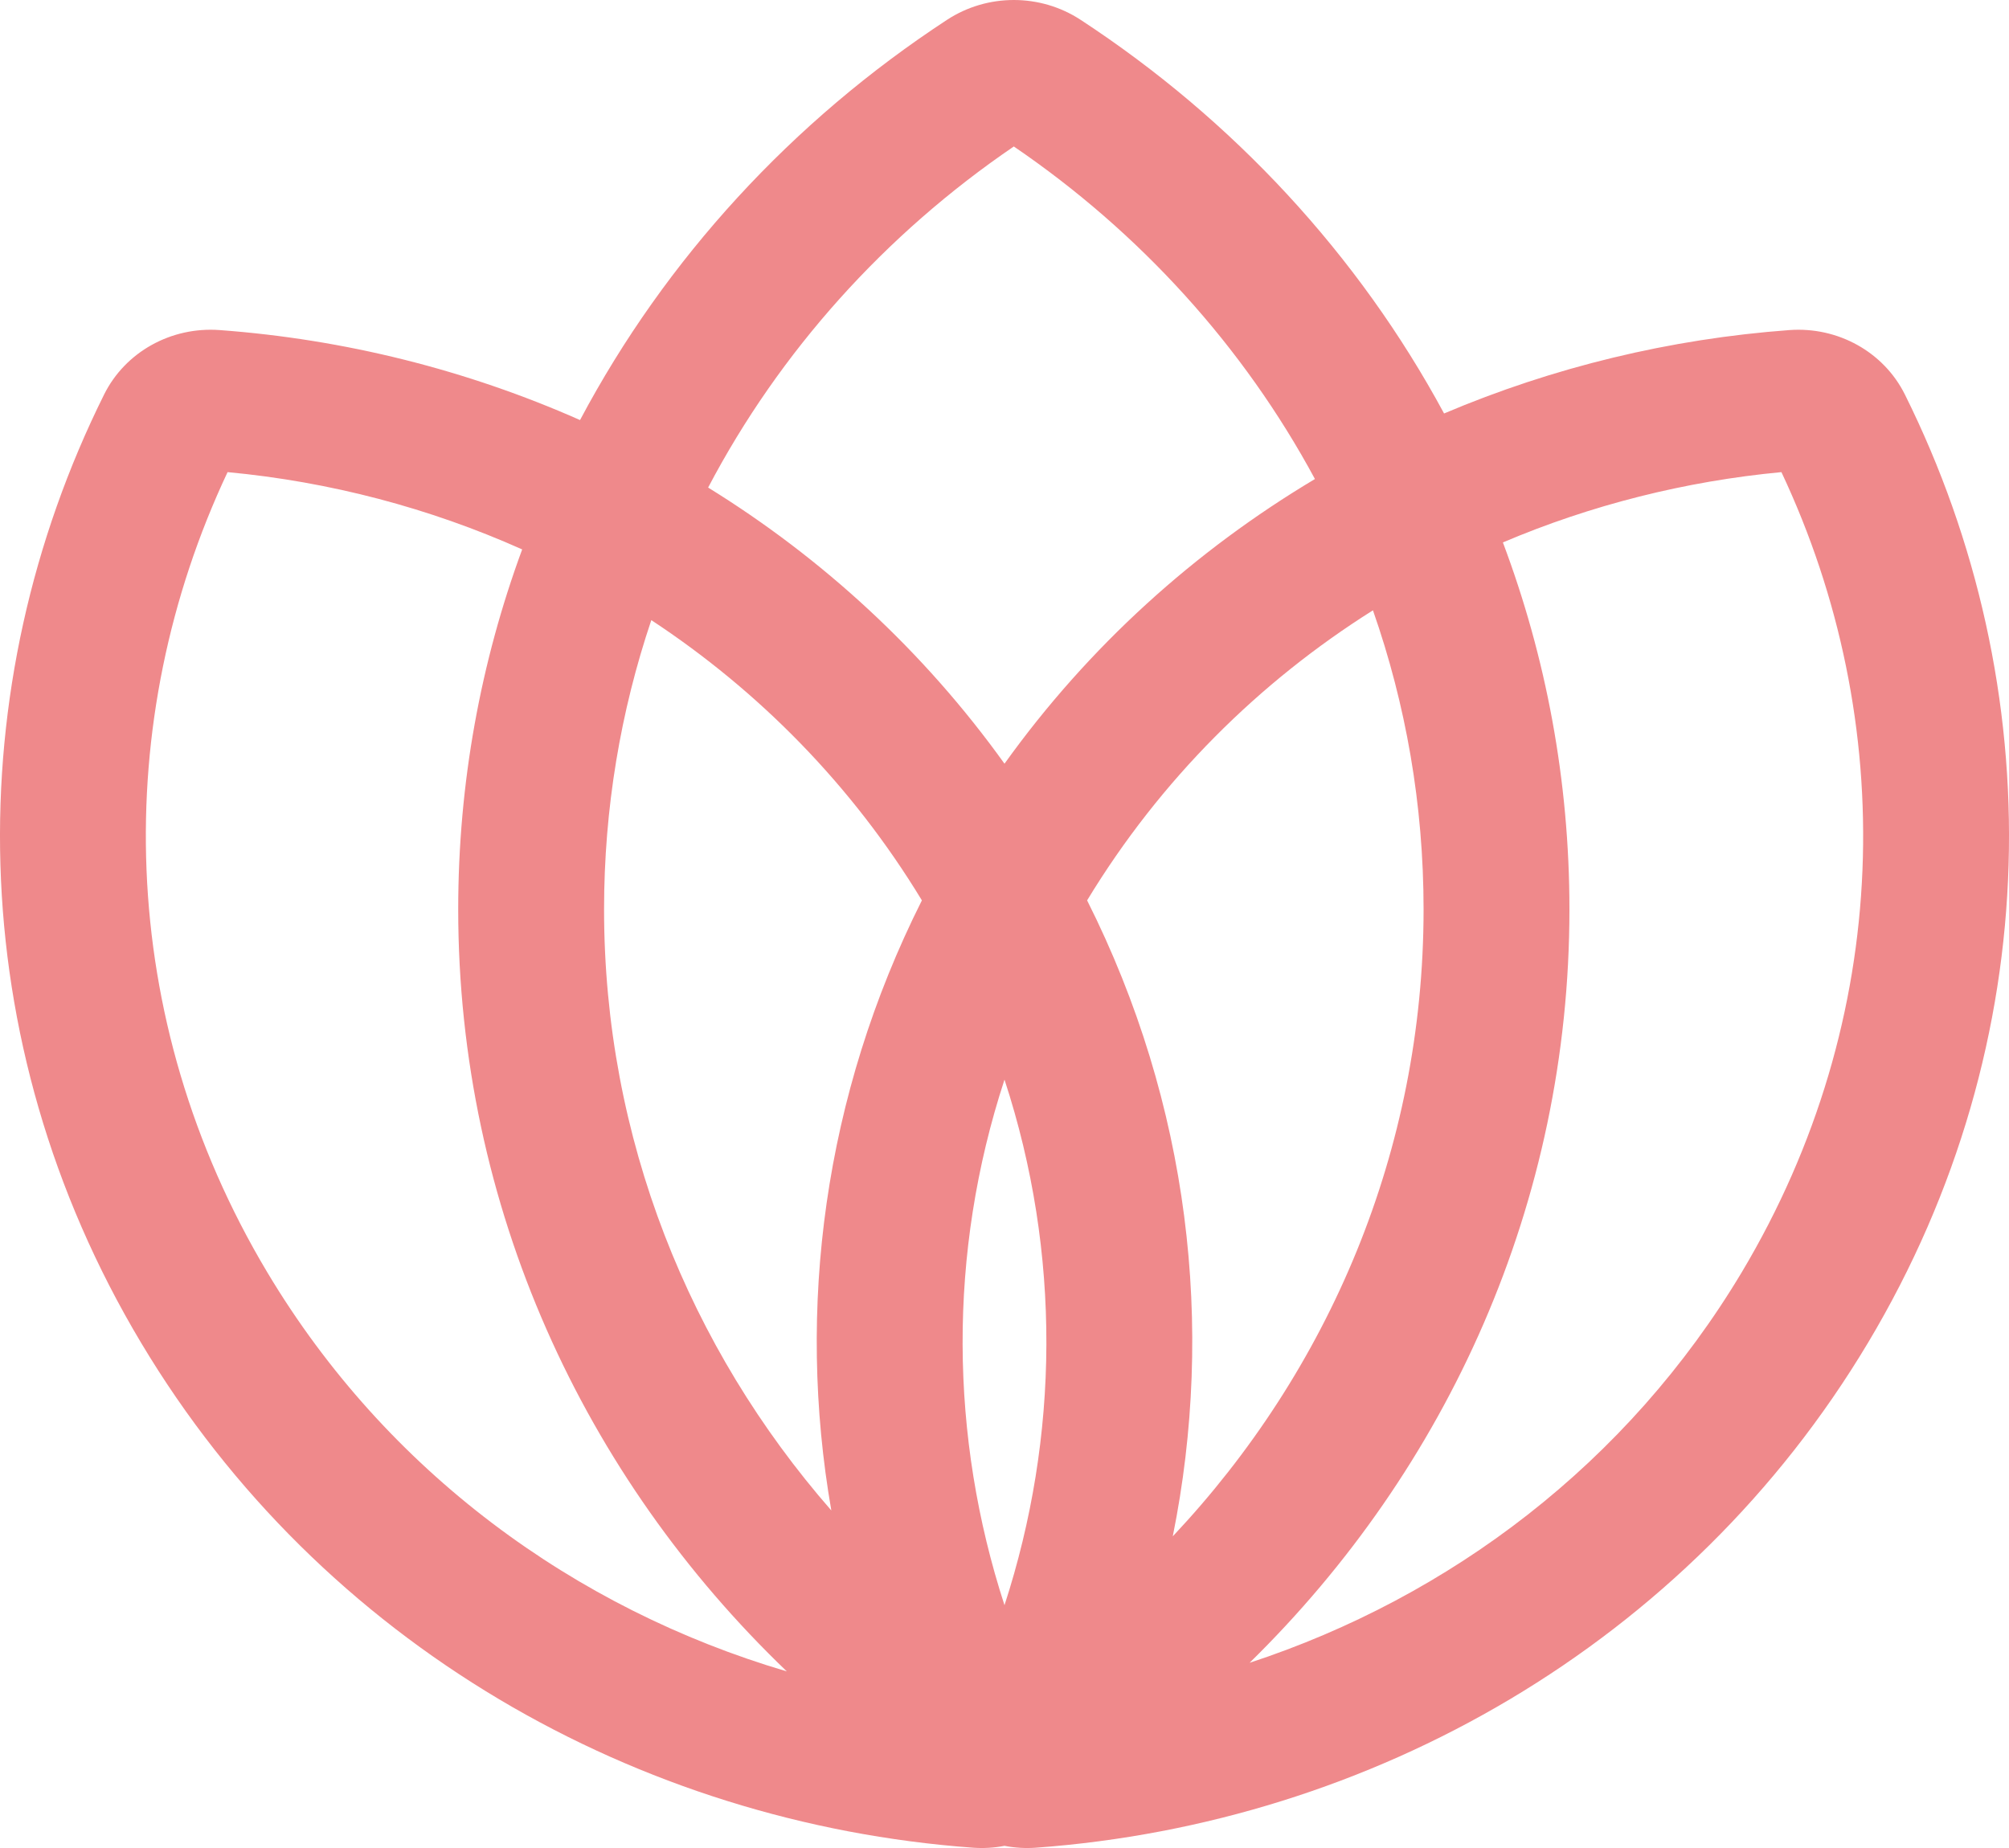 <svg width="25" height="23" viewBox="0 0 25 23" fill="none" xmlns="http://www.w3.org/2000/svg">
<path fill-rule="evenodd" clip-rule="evenodd" d="M12.5 22.973C12.372 22.998 12.239 23.006 12.104 22.996C7.941 22.691 4 20.469 1.755 16.711C-0.491 12.954 -0.512 8.545 1.296 4.909C1.559 4.381 2.128 4.064 2.732 4.108C4.284 4.222 5.804 4.602 7.218 5.228C8.284 3.219 9.862 1.505 11.786 0.246C12.288 -0.082 12.944 -0.082 13.446 0.246C15.344 1.488 16.905 3.172 17.97 5.146C19.33 4.569 20.785 4.217 22.268 4.108C22.872 4.064 23.441 4.381 23.704 4.909C25.512 8.545 25.491 12.954 23.246 16.711C21 20.469 17.059 22.691 12.896 22.996C12.761 23.006 12.628 22.998 12.5 22.973ZM15.55 20.695C18.046 19.875 20.253 18.211 21.674 15.835C23.564 12.671 23.626 8.972 22.168 5.876C20.972 5.989 19.8 6.284 18.702 6.751C19.238 8.176 19.53 9.713 19.53 11.317C19.53 14.971 18.011 18.283 15.55 20.695ZM16.363 5.962C15.473 4.31 14.183 2.891 12.616 1.823C11.015 2.914 9.704 4.371 8.812 6.068C10.231 6.945 11.492 8.099 12.5 9.505C13.549 8.041 14.873 6.851 16.363 5.962ZM13.528 11.206C14.44 9.703 15.668 8.488 17.085 7.596C17.494 8.764 17.715 10.015 17.715 11.317C17.715 14.321 16.535 17.059 14.594 19.121C15.12 16.516 14.802 13.741 13.528 11.206ZM11.472 11.206C10.601 9.77 9.441 8.598 8.105 7.718C7.723 8.851 7.517 10.061 7.517 11.317C7.517 14.167 8.579 16.777 10.345 18.799C9.908 16.288 10.251 13.637 11.472 11.206ZM12.5 19.978C13.181 17.885 13.209 15.601 12.5 13.437C11.791 15.601 11.819 17.885 12.5 19.978ZM3.326 15.835C4.811 18.319 7.156 20.025 9.791 20.802C7.266 18.381 5.702 15.025 5.702 11.317C5.702 9.746 5.982 8.238 6.498 6.838C5.342 6.321 4.101 5.995 2.832 5.876C1.374 8.972 1.436 12.671 3.326 15.835Z" fill="#EF898B"/>
</svg>
